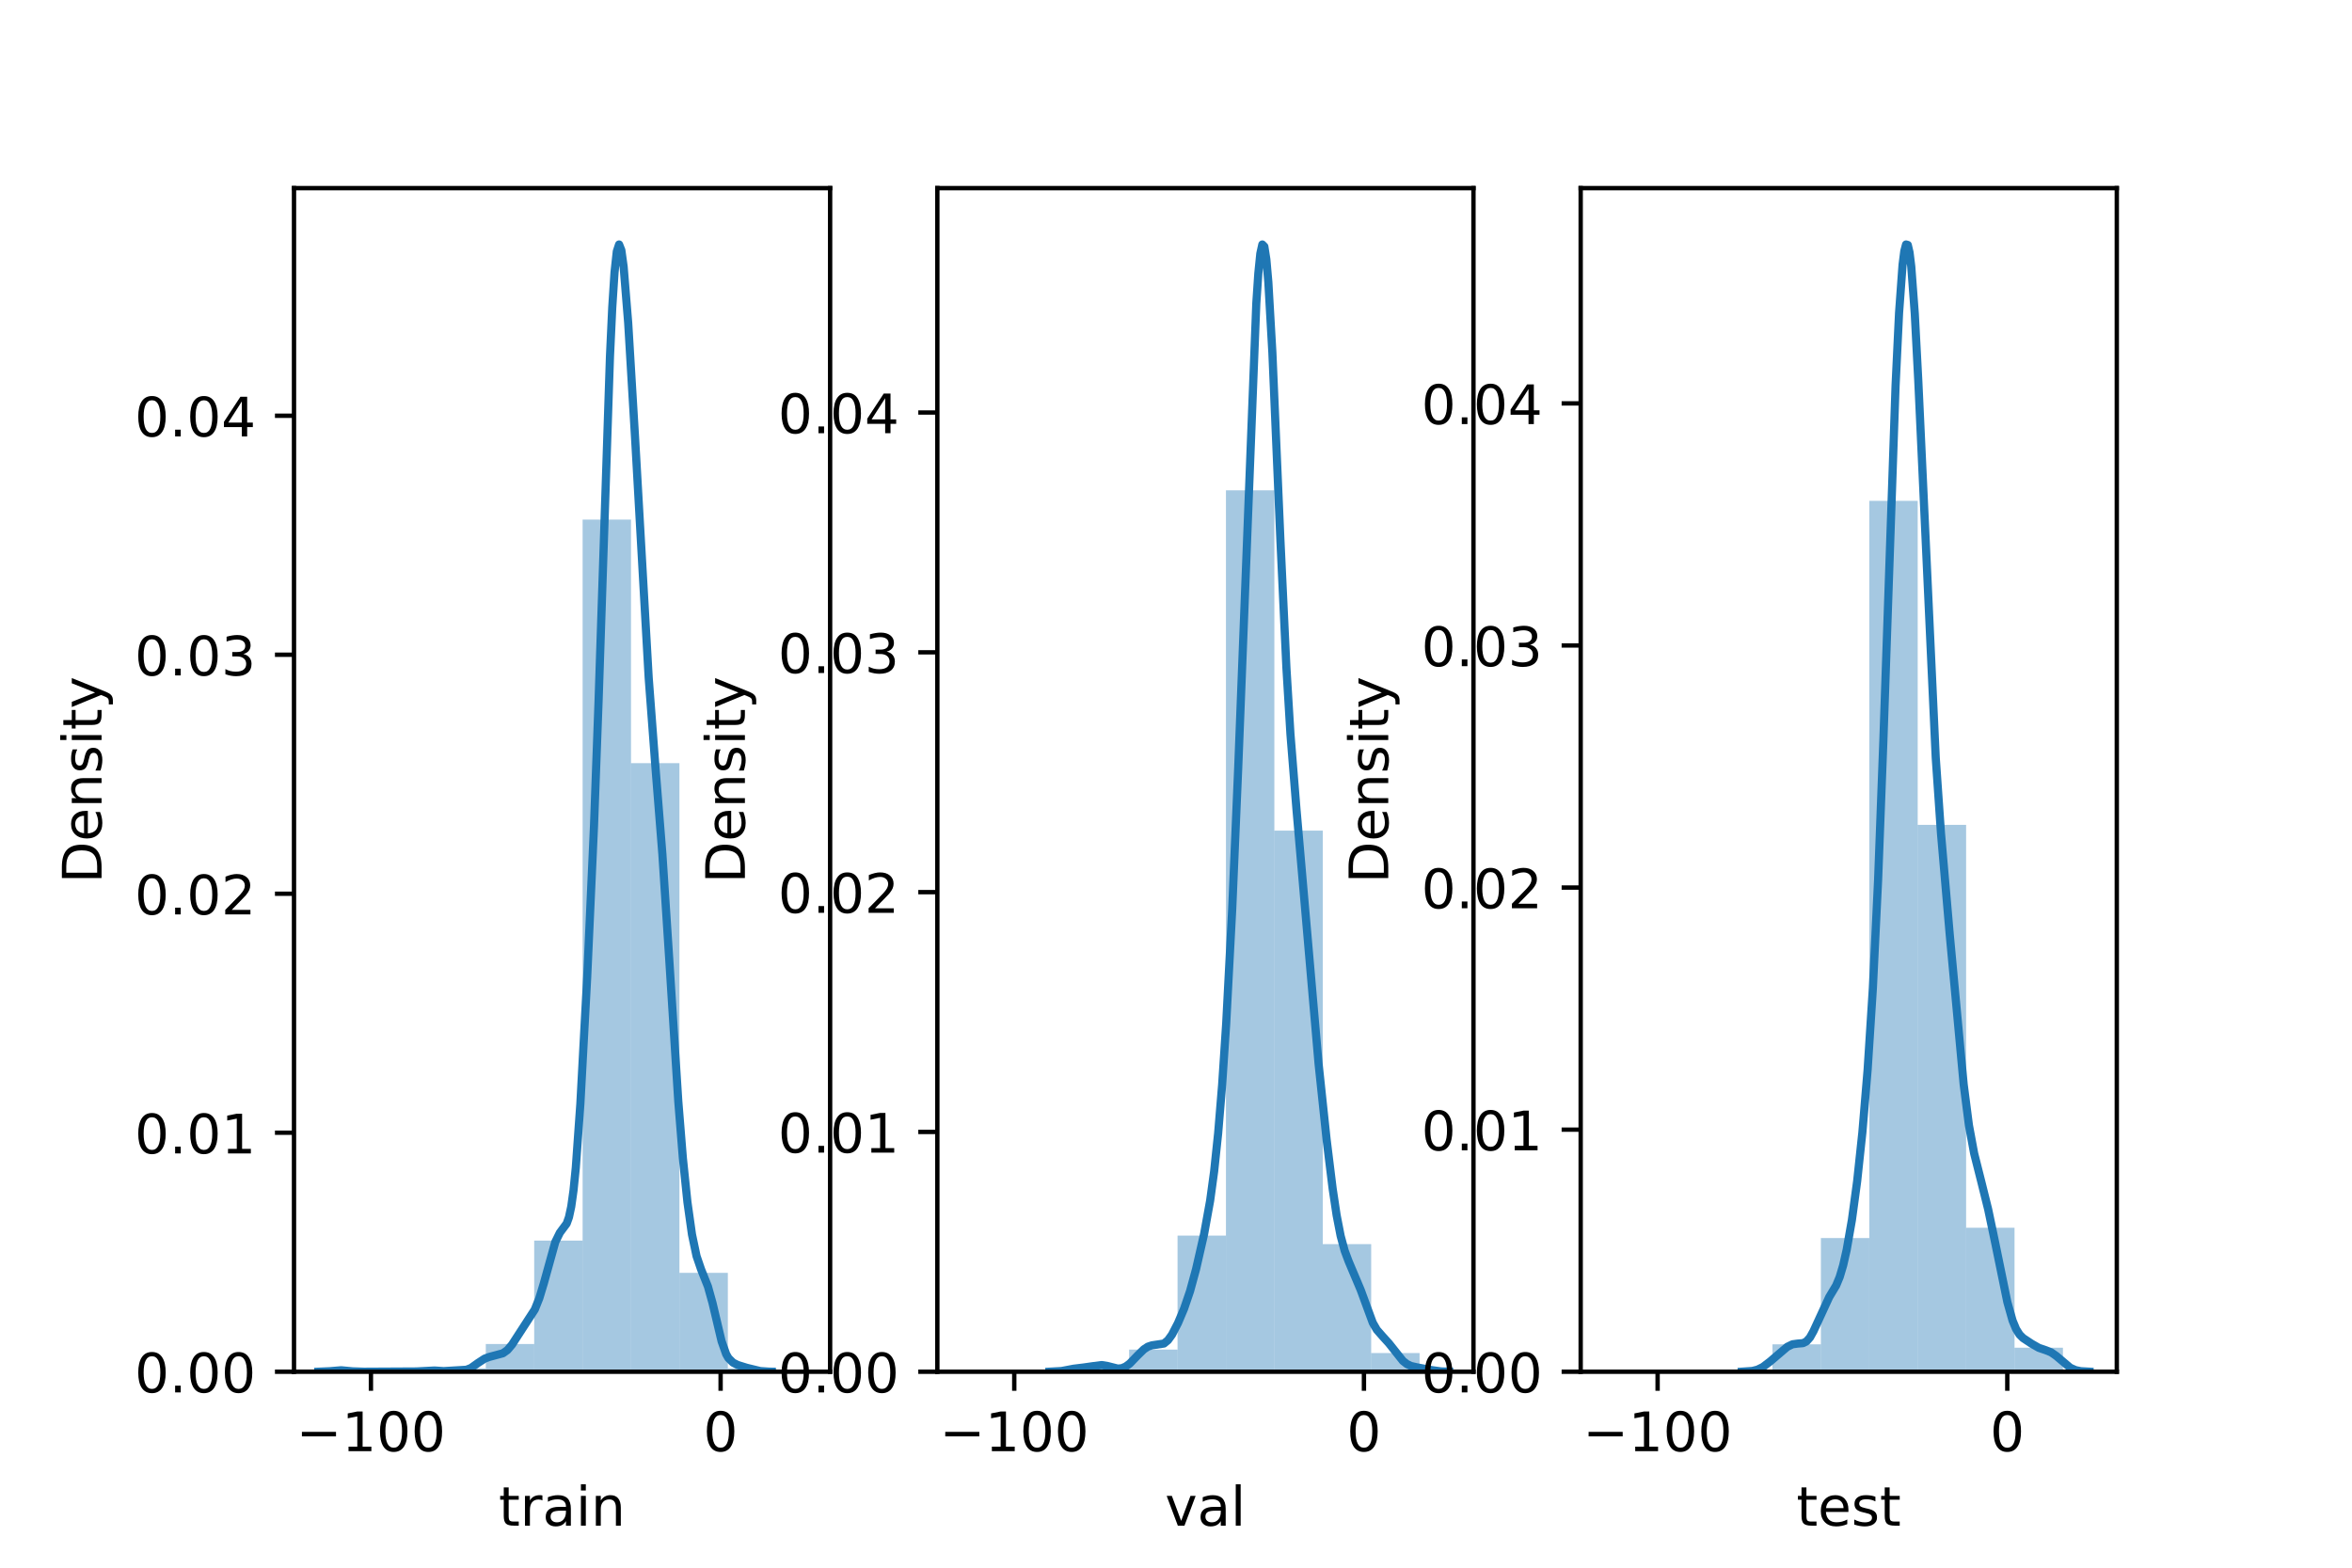 <?xml version="1.0" encoding="utf-8" standalone="no"?>
<!DOCTYPE svg PUBLIC "-//W3C//DTD SVG 1.1//EN"
  "http://www.w3.org/Graphics/SVG/1.1/DTD/svg11.dtd">
<!-- Created with matplotlib (https://matplotlib.org/) -->
<svg height="288pt" version="1.1" viewBox="0 0 432 288" width="432pt" xmlns="http://www.w3.org/2000/svg" xmlns:xlink="http://www.w3.org/1999/xlink">
 <defs>
  <style type="text/css">*{stroke-linecap:butt;stroke-linejoin:round;}</style>
 </defs>
 <g id="figure_1">
  <g id="patch_1">
   <path d="M 0 288 
L 432 288 
L 432 0 
L 0 0 
z
" style="fill:#ffffff;"/>
  </g>
  <g id="axes_1">
   <g id="patch_2">
    <path d="M 54 252 
L 152.471 252 
L 152.471 34.56 
L 54 34.56 
z
" style="fill:#ffffff;"/>
   </g>
   <g id="patch_3">
    <path clip-path="url(#p28b88838df)" d="M 62.552 252 
L 71.444 252 
L 71.444 251.896 
L 62.552 251.896 
z
" style="fill:#1f77b4;opacity:0.4;"/>
   </g>
   <g id="patch_4">
    <path clip-path="url(#p28b88838df)" d="M 71.444 252 
L 80.335 252 
L 80.335 251.896 
L 71.444 251.896 
z
" style="fill:#1f77b4;opacity:0.4;"/>
   </g>
   <g id="patch_5">
    <path clip-path="url(#p28b88838df)" d="M 80.335 252 
L 89.227 252 
L 89.227 251.377 
L 80.335 251.377 
z
" style="fill:#1f77b4;opacity:0.4;"/>
   </g>
   <g id="patch_6">
    <path clip-path="url(#p28b88838df)" d="M 89.227 252 
L 98.119 252 
L 98.119 246.913 
L 89.227 246.913 
z
" style="fill:#1f77b4;opacity:0.4;"/>
   </g>
   <g id="patch_7">
    <path clip-path="url(#p28b88838df)" d="M 98.119 252 
L 107.011 252 
L 107.011 227.916 
L 98.119 227.916 
z
" style="fill:#1f77b4;opacity:0.4;"/>
   </g>
   <g id="patch_8">
    <path clip-path="url(#p28b88838df)" d="M 107.011 252 
L 115.902 252 
L 115.902 95.451 
L 107.011 95.451 
z
" style="fill:#1f77b4;opacity:0.4;"/>
   </g>
   <g id="patch_9">
    <path clip-path="url(#p28b88838df)" d="M 115.902 252 
L 124.794 252 
L 124.794 140.194 
L 115.902 140.194 
z
" style="fill:#1f77b4;opacity:0.4;"/>
   </g>
   <g id="patch_10">
    <path clip-path="url(#p28b88838df)" d="M 124.794 252 
L 133.686 252 
L 133.686 233.833 
L 124.794 233.833 
z
" style="fill:#1f77b4;opacity:0.4;"/>
   </g>
   <g id="patch_11">
    <path clip-path="url(#p28b88838df)" d="M 133.686 252 
L 142.577 252 
L 142.577 251.377 
L 133.686 251.377 
z
" style="fill:#1f77b4;opacity:0.4;"/>
   </g>
   <g id="matplotlib.axis_1">
    <g id="xtick_1">
     <g id="line2d_1">
      <defs>
       <path d="M 0 0 
L 0 3.5 
" id="m01ec8b31ca" style="stroke:#000000;stroke-width:0.8;"/>
      </defs>
      <g>
       <use style="stroke:#000000;stroke-width:0.8;" x="68.129" xlink:href="#m01ec8b31ca" y="252"/>
      </g>
     </g>
     <g id="text_1">
      <!-- −100 -->
      <g transform="translate(54.395 266.598)scale(0.1 -0.1)">
       <defs>
        <path d="M 10.594 35.5 
L 73.188 35.5 
L 73.188 27.203 
L 10.594 27.203 
z
" id="DejaVuSans-8722"/>
        <path d="M 12.406 8.297 
L 28.516 8.297 
L 28.516 63.922 
L 10.984 60.406 
L 10.984 69.391 
L 28.422 72.906 
L 38.281 72.906 
L 38.281 8.297 
L 54.391 8.297 
L 54.391 0 
L 12.406 0 
z
" id="DejaVuSans-49"/>
        <path d="M 31.781 66.406 
Q 24.172 66.406 20.328 58.906 
Q 16.5 51.422 16.5 36.375 
Q 16.5 21.391 20.328 13.891 
Q 24.172 6.391 31.781 6.391 
Q 39.453 6.391 43.281 13.891 
Q 47.125 21.391 47.125 36.375 
Q 47.125 51.422 43.281 58.906 
Q 39.453 66.406 31.781 66.406 
z
M 31.781 74.219 
Q 44.047 74.219 50.516 64.516 
Q 56.984 54.828 56.984 36.375 
Q 56.984 17.969 50.516 8.266 
Q 44.047 -1.422 31.781 -1.422 
Q 19.531 -1.422 13.062 8.266 
Q 6.594 17.969 6.594 36.375 
Q 6.594 54.828 13.062 64.516 
Q 19.531 74.219 31.781 74.219 
z
" id="DejaVuSans-48"/>
       </defs>
       <use xlink:href="#DejaVuSans-8722"/>
       <use x="83.789" xlink:href="#DejaVuSans-49"/>
       <use x="147.412" xlink:href="#DejaVuSans-48"/>
       <use x="211.035" xlink:href="#DejaVuSans-48"/>
      </g>
     </g>
    </g>
    <g id="xtick_2">
     <g id="line2d_2">
      <g>
       <use style="stroke:#000000;stroke-width:0.8;" x="132.357" xlink:href="#m01ec8b31ca" y="252"/>
      </g>
     </g>
     <g id="text_2">
      <!-- 0 -->
      <g transform="translate(129.176 266.598)scale(0.1 -0.1)">
       <use xlink:href="#DejaVuSans-48"/>
      </g>
     </g>
    </g>
    <g id="text_3">
     <!-- train -->
     <g transform="translate(91.598 280.277)scale(0.1 -0.1)">
      <defs>
       <path d="M 18.312 70.219 
L 18.312 54.688 
L 36.812 54.688 
L 36.812 47.703 
L 18.312 47.703 
L 18.312 18.016 
Q 18.312 11.328 20.141 9.422 
Q 21.969 7.516 27.594 7.516 
L 36.812 7.516 
L 36.812 0 
L 27.594 0 
Q 17.188 0 13.234 3.875 
Q 9.281 7.766 9.281 18.016 
L 9.281 47.703 
L 2.688 47.703 
L 2.688 54.688 
L 9.281 54.688 
L 9.281 70.219 
z
" id="DejaVuSans-116"/>
       <path d="M 41.109 46.297 
Q 39.594 47.172 37.812 47.578 
Q 36.031 48 33.891 48 
Q 26.266 48 22.188 43.047 
Q 18.109 38.094 18.109 28.812 
L 18.109 0 
L 9.078 0 
L 9.078 54.688 
L 18.109 54.688 
L 18.109 46.188 
Q 20.953 51.172 25.484 53.578 
Q 30.031 56 36.531 56 
Q 37.453 56 38.578 55.875 
Q 39.703 55.766 41.062 55.516 
z
" id="DejaVuSans-114"/>
       <path d="M 34.281 27.484 
Q 23.391 27.484 19.188 25 
Q 14.984 22.516 14.984 16.5 
Q 14.984 11.719 18.141 8.906 
Q 21.297 6.109 26.703 6.109 
Q 34.188 6.109 38.703 11.406 
Q 43.219 16.703 43.219 25.484 
L 43.219 27.484 
z
M 52.203 31.203 
L 52.203 0 
L 43.219 0 
L 43.219 8.297 
Q 40.141 3.328 35.547 0.953 
Q 30.953 -1.422 24.312 -1.422 
Q 15.922 -1.422 10.953 3.297 
Q 6 8.016 6 15.922 
Q 6 25.141 12.172 29.828 
Q 18.359 34.516 30.609 34.516 
L 43.219 34.516 
L 43.219 35.406 
Q 43.219 41.609 39.141 45 
Q 35.062 48.391 27.688 48.391 
Q 23 48.391 18.547 47.266 
Q 14.109 46.141 10.016 43.891 
L 10.016 52.203 
Q 14.938 54.109 19.578 55.047 
Q 24.219 56 28.609 56 
Q 40.484 56 46.344 49.844 
Q 52.203 43.703 52.203 31.203 
z
" id="DejaVuSans-97"/>
       <path d="M 9.422 54.688 
L 18.406 54.688 
L 18.406 0 
L 9.422 0 
z
M 9.422 75.984 
L 18.406 75.984 
L 18.406 64.594 
L 9.422 64.594 
z
" id="DejaVuSans-105"/>
       <path d="M 54.891 33.016 
L 54.891 0 
L 45.906 0 
L 45.906 32.719 
Q 45.906 40.484 42.875 44.328 
Q 39.844 48.188 33.797 48.188 
Q 26.516 48.188 22.312 43.547 
Q 18.109 38.922 18.109 30.906 
L 18.109 0 
L 9.078 0 
L 9.078 54.688 
L 18.109 54.688 
L 18.109 46.188 
Q 21.344 51.125 25.703 53.562 
Q 30.078 56 35.797 56 
Q 45.219 56 50.047 50.172 
Q 54.891 44.344 54.891 33.016 
z
" id="DejaVuSans-110"/>
      </defs>
      <use xlink:href="#DejaVuSans-116"/>
      <use x="39.209" xlink:href="#DejaVuSans-114"/>
      <use x="80.322" xlink:href="#DejaVuSans-97"/>
      <use x="141.602" xlink:href="#DejaVuSans-105"/>
      <use x="169.385" xlink:href="#DejaVuSans-110"/>
     </g>
    </g>
   </g>
   <g id="matplotlib.axis_2">
    <g id="ytick_1">
     <g id="line2d_3">
      <defs>
       <path d="M 0 0 
L -3.5 0 
" id="m437f2a6b6f" style="stroke:#000000;stroke-width:0.8;"/>
      </defs>
      <g>
       <use style="stroke:#000000;stroke-width:0.8;" x="54" xlink:href="#m437f2a6b6f" y="252"/>
      </g>
     </g>
     <g id="text_4">
      <!-- 0.00 -->
      <g transform="translate(24.734 255.799)scale(0.1 -0.1)">
       <defs>
        <path d="M 10.688 12.406 
L 21 12.406 
L 21 0 
L 10.688 0 
z
" id="DejaVuSans-46"/>
       </defs>
       <use xlink:href="#DejaVuSans-48"/>
       <use x="63.623" xlink:href="#DejaVuSans-46"/>
       <use x="95.41" xlink:href="#DejaVuSans-48"/>
       <use x="159.033" xlink:href="#DejaVuSans-48"/>
      </g>
     </g>
    </g>
    <g id="ytick_2">
     <g id="line2d_4">
      <g>
       <use style="stroke:#000000;stroke-width:0.8;" x="54" xlink:href="#m437f2a6b6f" y="208.094"/>
      </g>
     </g>
     <g id="text_5">
      <!-- 0.01 -->
      <g transform="translate(24.734 211.893)scale(0.1 -0.1)">
       <use xlink:href="#DejaVuSans-48"/>
       <use x="63.623" xlink:href="#DejaVuSans-46"/>
       <use x="95.41" xlink:href="#DejaVuSans-48"/>
       <use x="159.033" xlink:href="#DejaVuSans-49"/>
      </g>
     </g>
    </g>
    <g id="ytick_3">
     <g id="line2d_5">
      <g>
       <use style="stroke:#000000;stroke-width:0.8;" x="54" xlink:href="#m437f2a6b6f" y="164.188"/>
      </g>
     </g>
     <g id="text_6">
      <!-- 0.02 -->
      <g transform="translate(24.734 167.988)scale(0.1 -0.1)">
       <defs>
        <path d="M 19.188 8.297 
L 53.609 8.297 
L 53.609 0 
L 7.328 0 
L 7.328 8.297 
Q 12.938 14.109 22.625 23.891 
Q 32.328 33.688 34.812 36.531 
Q 39.547 41.844 41.422 45.531 
Q 43.312 49.219 43.312 52.781 
Q 43.312 58.594 39.234 62.25 
Q 35.156 65.922 28.609 65.922 
Q 23.969 65.922 18.812 64.312 
Q 13.672 62.703 7.812 59.422 
L 7.812 69.391 
Q 13.766 71.781 18.938 73 
Q 24.125 74.219 28.422 74.219 
Q 39.75 74.219 46.484 68.547 
Q 53.219 62.891 53.219 53.422 
Q 53.219 48.922 51.531 44.891 
Q 49.859 40.875 45.406 35.406 
Q 44.188 33.984 37.641 27.219 
Q 31.109 20.453 19.188 8.297 
z
" id="DejaVuSans-50"/>
       </defs>
       <use xlink:href="#DejaVuSans-48"/>
       <use x="63.623" xlink:href="#DejaVuSans-46"/>
       <use x="95.41" xlink:href="#DejaVuSans-48"/>
       <use x="159.033" xlink:href="#DejaVuSans-50"/>
      </g>
     </g>
    </g>
    <g id="ytick_4">
     <g id="line2d_6">
      <g>
       <use style="stroke:#000000;stroke-width:0.8;" x="54" xlink:href="#m437f2a6b6f" y="120.283"/>
      </g>
     </g>
     <g id="text_7">
      <!-- 0.03 -->
      <g transform="translate(24.734 124.082)scale(0.1 -0.1)">
       <defs>
        <path d="M 40.578 39.312 
Q 47.656 37.797 51.625 33 
Q 55.609 28.219 55.609 21.188 
Q 55.609 10.406 48.188 4.484 
Q 40.766 -1.422 27.094 -1.422 
Q 22.516 -1.422 17.656 -0.516 
Q 12.797 0.391 7.625 2.203 
L 7.625 11.719 
Q 11.719 9.328 16.594 8.109 
Q 21.484 6.891 26.812 6.891 
Q 36.078 6.891 40.938 10.547 
Q 45.797 14.203 45.797 21.188 
Q 45.797 27.641 41.281 31.266 
Q 36.766 34.906 28.719 34.906 
L 20.219 34.906 
L 20.219 43.016 
L 29.109 43.016 
Q 36.375 43.016 40.234 45.922 
Q 44.094 48.828 44.094 54.297 
Q 44.094 59.906 40.109 62.906 
Q 36.141 65.922 28.719 65.922 
Q 24.656 65.922 20.016 65.031 
Q 15.375 64.156 9.812 62.312 
L 9.812 71.094 
Q 15.438 72.656 20.344 73.438 
Q 25.25 74.219 29.594 74.219 
Q 40.828 74.219 47.359 69.109 
Q 53.906 64.016 53.906 55.328 
Q 53.906 49.266 50.438 45.094 
Q 46.969 40.922 40.578 39.312 
z
" id="DejaVuSans-51"/>
       </defs>
       <use xlink:href="#DejaVuSans-48"/>
       <use x="63.623" xlink:href="#DejaVuSans-46"/>
       <use x="95.41" xlink:href="#DejaVuSans-48"/>
       <use x="159.033" xlink:href="#DejaVuSans-51"/>
      </g>
     </g>
    </g>
    <g id="ytick_5">
     <g id="line2d_7">
      <g>
       <use style="stroke:#000000;stroke-width:0.8;" x="54" xlink:href="#m437f2a6b6f" y="76.377"/>
      </g>
     </g>
     <g id="text_8">
      <!-- 0.04 -->
      <g transform="translate(24.734 80.176)scale(0.1 -0.1)">
       <defs>
        <path d="M 37.797 64.312 
L 12.891 25.391 
L 37.797 25.391 
z
M 35.203 72.906 
L 47.609 72.906 
L 47.609 25.391 
L 58.016 25.391 
L 58.016 17.188 
L 47.609 17.188 
L 47.609 0 
L 37.797 0 
L 37.797 17.188 
L 4.891 17.188 
L 4.891 26.703 
z
" id="DejaVuSans-52"/>
       </defs>
       <use xlink:href="#DejaVuSans-48"/>
       <use x="63.623" xlink:href="#DejaVuSans-46"/>
       <use x="95.41" xlink:href="#DejaVuSans-48"/>
       <use x="159.033" xlink:href="#DejaVuSans-52"/>
      </g>
     </g>
    </g>
    <g id="text_9">
     <!-- Density -->
     <g transform="translate(18.655 162.289)rotate(-90)scale(0.1 -0.1)">
      <defs>
       <path d="M 19.672 64.797 
L 19.672 8.109 
L 31.594 8.109 
Q 46.688 8.109 53.688 14.938 
Q 60.688 21.781 60.688 36.531 
Q 60.688 51.172 53.688 57.984 
Q 46.688 64.797 31.594 64.797 
z
M 9.812 72.906 
L 30.078 72.906 
Q 51.266 72.906 61.172 64.094 
Q 71.094 55.281 71.094 36.531 
Q 71.094 17.672 61.125 8.828 
Q 51.172 0 30.078 0 
L 9.812 0 
z
" id="DejaVuSans-68"/>
       <path d="M 56.203 29.594 
L 56.203 25.203 
L 14.891 25.203 
Q 15.484 15.922 20.484 11.062 
Q 25.484 6.203 34.422 6.203 
Q 39.594 6.203 44.453 7.469 
Q 49.312 8.734 54.109 11.281 
L 54.109 2.781 
Q 49.266 0.734 44.188 -0.344 
Q 39.109 -1.422 33.891 -1.422 
Q 20.797 -1.422 13.156 6.188 
Q 5.516 13.812 5.516 26.812 
Q 5.516 40.234 12.766 48.109 
Q 20.016 56 32.328 56 
Q 43.359 56 49.781 48.891 
Q 56.203 41.797 56.203 29.594 
z
M 47.219 32.234 
Q 47.125 39.594 43.094 43.984 
Q 39.062 48.391 32.422 48.391 
Q 24.906 48.391 20.391 44.141 
Q 15.875 39.891 15.188 32.172 
z
" id="DejaVuSans-101"/>
       <path d="M 44.281 53.078 
L 44.281 44.578 
Q 40.484 46.531 36.375 47.5 
Q 32.281 48.484 27.875 48.484 
Q 21.188 48.484 17.844 46.438 
Q 14.5 44.391 14.5 40.281 
Q 14.5 37.156 16.891 35.375 
Q 19.281 33.594 26.516 31.984 
L 29.594 31.297 
Q 39.156 29.25 43.188 25.516 
Q 47.219 21.781 47.219 15.094 
Q 47.219 7.469 41.188 3.016 
Q 35.156 -1.422 24.609 -1.422 
Q 20.219 -1.422 15.453 -0.562 
Q 10.688 0.297 5.422 2 
L 5.422 11.281 
Q 10.406 8.688 15.234 7.391 
Q 20.062 6.109 24.812 6.109 
Q 31.156 6.109 34.562 8.281 
Q 37.984 10.453 37.984 14.406 
Q 37.984 18.062 35.516 20.016 
Q 33.062 21.969 24.703 23.781 
L 21.578 24.516 
Q 13.234 26.266 9.516 29.906 
Q 5.812 33.547 5.812 39.891 
Q 5.812 47.609 11.281 51.797 
Q 16.75 56 26.812 56 
Q 31.781 56 36.172 55.266 
Q 40.578 54.547 44.281 53.078 
z
" id="DejaVuSans-115"/>
       <path d="M 32.172 -5.078 
Q 28.375 -14.844 24.75 -17.812 
Q 21.141 -20.797 15.094 -20.797 
L 7.906 -20.797 
L 7.906 -13.281 
L 13.188 -13.281 
Q 16.891 -13.281 18.938 -11.516 
Q 21 -9.766 23.484 -3.219 
L 25.094 0.875 
L 2.984 54.688 
L 12.5 54.688 
L 29.594 11.922 
L 46.688 54.688 
L 56.203 54.688 
z
" id="DejaVuSans-121"/>
      </defs>
      <use xlink:href="#DejaVuSans-68"/>
      <use x="77.002" xlink:href="#DejaVuSans-101"/>
      <use x="138.525" xlink:href="#DejaVuSans-110"/>
      <use x="201.904" xlink:href="#DejaVuSans-115"/>
      <use x="254.004" xlink:href="#DejaVuSans-105"/>
      <use x="281.787" xlink:href="#DejaVuSans-116"/>
      <use x="320.996" xlink:href="#DejaVuSans-121"/>
     </g>
    </g>
   </g>
   <g id="line2d_8">
    <path clip-path="url(#p28b88838df)" d="M 58.476 251.997 
L 60.568 251.907 
L 62.66 251.73 
L 64.752 251.927 
L 66.845 251.998 
L 76.468 251.948 
L 79.816 251.776 
L 81.49 251.886 
L 85.674 251.638 
L 86.511 251.309 
L 87.766 250.412 
L 89.021 249.594 
L 89.858 249.284 
L 92.369 248.614 
L 93.206 248.015 
L 94.042 247.027 
L 98.227 240.57 
L 99.064 238.476 
L 99.9 235.711 
L 101.993 228.166 
L 102.829 226.466 
L 104.085 224.773 
L 104.503 223.61 
L 104.922 221.662 
L 105.34 218.679 
L 105.758 214.52 
L 106.595 202.804 
L 107.851 179.51 
L 109.106 151.625 
L 109.943 128.742 
L 112.035 65.486 
L 112.453 56.52 
L 112.872 50.037 
L 113.29 46.191 
L 113.709 44.914 
L 114.127 45.968 
L 114.545 48.992 
L 115.382 59.308 
L 116.638 80.3 
L 119.148 124.526 
L 120.403 141.145 
L 121.659 156.886 
L 122.914 176.109 
L 124.588 202.376 
L 125.425 212.761 
L 126.261 220.832 
L 127.098 226.783 
L 127.935 230.752 
L 128.772 233.199 
L 130.027 236.345 
L 130.864 239.349 
L 132.538 246.406 
L 133.375 248.768 
L 133.793 249.496 
L 134.63 250.324 
L 135.467 250.75 
L 137.141 251.272 
L 139.651 251.88 
L 141.325 251.992 
L 141.743 251.997 
L 141.743 251.997 
" style="fill:none;stroke:#1f77b4;stroke-linecap:square;stroke-width:1.5;"/>
   </g>
   <g id="patch_12">
    <path d="M 54 252 
L 54 34.56 
" style="fill:none;stroke:#000000;stroke-linecap:square;stroke-linejoin:miter;stroke-width:0.8;"/>
   </g>
   <g id="patch_13">
    <path d="M 152.471 252 
L 152.471 34.56 
" style="fill:none;stroke:#000000;stroke-linecap:square;stroke-linejoin:miter;stroke-width:0.8;"/>
   </g>
   <g id="patch_14">
    <path d="M 54 252 
L 152.471 252 
" style="fill:none;stroke:#000000;stroke-linecap:square;stroke-linejoin:miter;stroke-width:0.8;"/>
   </g>
   <g id="patch_15">
    <path d="M 54 34.56 
L 152.471 34.56 
" style="fill:none;stroke:#000000;stroke-linecap:square;stroke-linejoin:miter;stroke-width:0.8;"/>
   </g>
  </g>
  <g id="axes_2">
   <g id="patch_16">
    <path d="M 172.165 252 
L 270.635 252 
L 270.635 34.56 
L 172.165 34.56 
z
" style="fill:#ffffff;"/>
   </g>
   <g id="patch_17">
    <path clip-path="url(#p1ce2fa9437)" d="M 180.717 252 
L 189.608 252 
L 189.608 252 
L 180.717 252 
z
" style="fill:#1f77b4;opacity:0.4;"/>
   </g>
   <g id="patch_18">
    <path clip-path="url(#p1ce2fa9437)" d="M 189.608 252 
L 198.5 252 
L 198.5 251.687 
L 189.608 251.687 
z
" style="fill:#1f77b4;opacity:0.4;"/>
   </g>
   <g id="patch_19">
    <path clip-path="url(#p1ce2fa9437)" d="M 198.5 252 
L 207.392 252 
L 207.392 251.375 
L 198.5 251.375 
z
" style="fill:#1f77b4;opacity:0.4;"/>
   </g>
   <g id="patch_20">
    <path clip-path="url(#p1ce2fa9437)" d="M 207.392 252 
L 216.284 252 
L 216.284 247.936 
L 207.392 247.936 
z
" style="fill:#1f77b4;opacity:0.4;"/>
   </g>
   <g id="patch_21">
    <path clip-path="url(#p1ce2fa9437)" d="M 216.284 252 
L 225.175 252 
L 225.175 226.993 
L 216.284 226.993 
z
" style="fill:#1f77b4;opacity:0.4;"/>
   </g>
   <g id="patch_22">
    <path clip-path="url(#p1ce2fa9437)" d="M 225.175 252 
L 234.067 252 
L 234.067 90.08 
L 225.175 90.08 
z
" style="fill:#1f77b4;opacity:0.4;"/>
   </g>
   <g id="patch_23">
    <path clip-path="url(#p1ce2fa9437)" d="M 234.067 252 
L 242.959 252 
L 242.959 152.597 
L 234.067 152.597 
z
" style="fill:#1f77b4;opacity:0.4;"/>
   </g>
   <g id="patch_24">
    <path clip-path="url(#p1ce2fa9437)" d="M 242.959 252 
L 251.85 252 
L 251.85 228.556 
L 242.959 228.556 
z
" style="fill:#1f77b4;opacity:0.4;"/>
   </g>
   <g id="patch_25">
    <path clip-path="url(#p1ce2fa9437)" d="M 251.85 252 
L 260.742 252 
L 260.742 248.562 
L 251.85 248.562 
z
" style="fill:#1f77b4;opacity:0.4;"/>
   </g>
   <g id="matplotlib.axis_3">
    <g id="xtick_3">
     <g id="line2d_9">
      <g>
       <use style="stroke:#000000;stroke-width:0.8;" x="186.293" xlink:href="#m01ec8b31ca" y="252"/>
      </g>
     </g>
     <g id="text_10">
      <!-- −100 -->
      <g transform="translate(172.56 266.598)scale(0.1 -0.1)">
       <use xlink:href="#DejaVuSans-8722"/>
       <use x="83.789" xlink:href="#DejaVuSans-49"/>
       <use x="147.412" xlink:href="#DejaVuSans-48"/>
       <use x="211.035" xlink:href="#DejaVuSans-48"/>
      </g>
     </g>
    </g>
    <g id="xtick_4">
     <g id="line2d_10">
      <g>
       <use style="stroke:#000000;stroke-width:0.8;" x="250.521" xlink:href="#m01ec8b31ca" y="252"/>
      </g>
     </g>
     <g id="text_11">
      <!-- 0 -->
      <g transform="translate(247.34 266.598)scale(0.1 -0.1)">
       <use xlink:href="#DejaVuSans-48"/>
      </g>
     </g>
    </g>
    <g id="text_12">
     <!-- val -->
     <g transform="translate(213.988 280.277)scale(0.1 -0.1)">
      <defs>
       <path d="M 2.984 54.688 
L 12.5 54.688 
L 29.594 8.797 
L 46.688 54.688 
L 56.203 54.688 
L 35.688 0 
L 23.484 0 
z
" id="DejaVuSans-118"/>
       <path d="M 9.422 75.984 
L 18.406 75.984 
L 18.406 0 
L 9.422 0 
z
" id="DejaVuSans-108"/>
      </defs>
      <use xlink:href="#DejaVuSans-118"/>
      <use x="59.18" xlink:href="#DejaVuSans-97"/>
      <use x="120.459" xlink:href="#DejaVuSans-108"/>
     </g>
    </g>
   </g>
   <g id="matplotlib.axis_4">
    <g id="ytick_6">
     <g id="line2d_11">
      <g>
       <use style="stroke:#000000;stroke-width:0.8;" x="172.165" xlink:href="#m437f2a6b6f" y="252"/>
      </g>
     </g>
     <g id="text_13">
      <!-- 0.00 -->
      <g transform="translate(142.899 255.799)scale(0.1 -0.1)">
       <use xlink:href="#DejaVuSans-48"/>
       <use x="63.623" xlink:href="#DejaVuSans-46"/>
       <use x="95.41" xlink:href="#DejaVuSans-48"/>
       <use x="159.033" xlink:href="#DejaVuSans-48"/>
      </g>
     </g>
    </g>
    <g id="ytick_7">
     <g id="line2d_12">
      <g>
       <use style="stroke:#000000;stroke-width:0.8;" x="172.165" xlink:href="#m437f2a6b6f" y="207.946"/>
      </g>
     </g>
     <g id="text_14">
      <!-- 0.01 -->
      <g transform="translate(142.899 211.746)scale(0.1 -0.1)">
       <use xlink:href="#DejaVuSans-48"/>
       <use x="63.623" xlink:href="#DejaVuSans-46"/>
       <use x="95.41" xlink:href="#DejaVuSans-48"/>
       <use x="159.033" xlink:href="#DejaVuSans-49"/>
      </g>
     </g>
    </g>
    <g id="ytick_8">
     <g id="line2d_13">
      <g>
       <use style="stroke:#000000;stroke-width:0.8;" x="172.165" xlink:href="#m437f2a6b6f" y="163.893"/>
      </g>
     </g>
     <g id="text_15">
      <!-- 0.02 -->
      <g transform="translate(142.899 167.692)scale(0.1 -0.1)">
       <use xlink:href="#DejaVuSans-48"/>
       <use x="63.623" xlink:href="#DejaVuSans-46"/>
       <use x="95.41" xlink:href="#DejaVuSans-48"/>
       <use x="159.033" xlink:href="#DejaVuSans-50"/>
      </g>
     </g>
    </g>
    <g id="ytick_9">
     <g id="line2d_14">
      <g>
       <use style="stroke:#000000;stroke-width:0.8;" x="172.165" xlink:href="#m437f2a6b6f" y="119.839"/>
      </g>
     </g>
     <g id="text_16">
      <!-- 0.03 -->
      <g transform="translate(142.899 123.639)scale(0.1 -0.1)">
       <use xlink:href="#DejaVuSans-48"/>
       <use x="63.623" xlink:href="#DejaVuSans-46"/>
       <use x="95.41" xlink:href="#DejaVuSans-48"/>
       <use x="159.033" xlink:href="#DejaVuSans-51"/>
      </g>
     </g>
    </g>
    <g id="ytick_10">
     <g id="line2d_15">
      <g>
       <use style="stroke:#000000;stroke-width:0.8;" x="172.165" xlink:href="#m437f2a6b6f" y="75.786"/>
      </g>
     </g>
     <g id="text_17">
      <!-- 0.04 -->
      <g transform="translate(142.899 79.585)scale(0.1 -0.1)">
       <use xlink:href="#DejaVuSans-48"/>
       <use x="63.623" xlink:href="#DejaVuSans-46"/>
       <use x="95.41" xlink:href="#DejaVuSans-48"/>
       <use x="159.033" xlink:href="#DejaVuSans-52"/>
      </g>
     </g>
    </g>
    <g id="text_18">
     <!-- Density -->
     <g transform="translate(136.819 162.289)rotate(-90)scale(0.1 -0.1)">
      <use xlink:href="#DejaVuSans-68"/>
      <use x="77.002" xlink:href="#DejaVuSans-101"/>
      <use x="138.525" xlink:href="#DejaVuSans-110"/>
      <use x="201.904" xlink:href="#DejaVuSans-115"/>
      <use x="254.004" xlink:href="#DejaVuSans-105"/>
      <use x="281.787" xlink:href="#DejaVuSans-116"/>
      <use x="320.996" xlink:href="#DejaVuSans-121"/>
     </g>
    </g>
   </g>
   <g id="line2d_16">
    <path clip-path="url(#p1ce2fa9437)" d="M 192.76 251.993 
L 194.973 251.872 
L 197.186 251.449 
L 199.031 251.223 
L 200.875 250.961 
L 202.35 250.773 
L 203.457 250.957 
L 205.301 251.425 
L 206.039 251.358 
L 206.776 251.045 
L 207.514 250.494 
L 208.989 248.965 
L 210.096 247.886 
L 210.833 247.399 
L 211.571 247.154 
L 213.784 246.821 
L 214.522 246.216 
L 215.26 245.194 
L 216.366 243.06 
L 217.473 240.445 
L 218.579 237.201 
L 219.686 233.146 
L 221.161 226.698 
L 222.268 220.581 
L 223.005 215.18 
L 223.743 208.181 
L 224.481 199.216 
L 225.218 188.055 
L 226.325 166.994 
L 227.431 140.941 
L 230.751 55.715 
L 231.12 50.236 
L 231.488 46.583 
L 231.857 44.914 
L 232.226 45.289 
L 232.595 47.656 
L 232.964 51.864 
L 233.702 64.78 
L 235.177 99.197 
L 236.283 122.737 
L 237.021 134.864 
L 238.128 148.681 
L 240.341 174.152 
L 242.185 195.388 
L 243.66 209.318 
L 244.767 218.333 
L 245.504 223.264 
L 246.242 227.056 
L 246.98 229.776 
L 247.717 231.746 
L 249.93 236.992 
L 252.143 243.006 
L 252.881 244.286 
L 253.988 245.548 
L 255.094 246.764 
L 257.676 250.013 
L 258.414 250.591 
L 259.151 250.943 
L 260.258 251.193 
L 262.84 251.682 
L 264.684 251.943 
L 266.159 251.993 
L 266.159 251.993 
" style="fill:none;stroke:#1f77b4;stroke-linecap:square;stroke-width:1.5;"/>
   </g>
   <g id="patch_26">
    <path d="M 172.165 252 
L 172.165 34.56 
" style="fill:none;stroke:#000000;stroke-linecap:square;stroke-linejoin:miter;stroke-width:0.8;"/>
   </g>
   <g id="patch_27">
    <path d="M 270.635 252 
L 270.635 34.56 
" style="fill:none;stroke:#000000;stroke-linecap:square;stroke-linejoin:miter;stroke-width:0.8;"/>
   </g>
   <g id="patch_28">
    <path d="M 172.165 252 
L 270.635 252 
" style="fill:none;stroke:#000000;stroke-linecap:square;stroke-linejoin:miter;stroke-width:0.8;"/>
   </g>
   <g id="patch_29">
    <path d="M 172.165 34.56 
L 270.635 34.56 
" style="fill:none;stroke:#000000;stroke-linecap:square;stroke-linejoin:miter;stroke-width:0.8;"/>
   </g>
  </g>
  <g id="axes_3">
   <g id="patch_30">
    <path d="M 290.329 252 
L 388.8 252 
L 388.8 34.56 
L 290.329 34.56 
z
" style="fill:#ffffff;"/>
   </g>
   <g id="patch_31">
    <path clip-path="url(#p73d647d9b0)" d="M 298.881 252 
L 307.773 252 
L 307.773 252 
L 298.881 252 
z
" style="fill:#1f77b4;opacity:0.4;"/>
   </g>
   <g id="patch_32">
    <path clip-path="url(#p73d647d9b0)" d="M 307.773 252 
L 316.665 252 
L 316.665 252 
L 307.773 252 
z
" style="fill:#1f77b4;opacity:0.4;"/>
   </g>
   <g id="patch_33">
    <path clip-path="url(#p73d647d9b0)" d="M 316.665 252 
L 325.556 252 
L 325.556 251.685 
L 316.665 251.685 
z
" style="fill:#1f77b4;opacity:0.4;"/>
   </g>
   <g id="patch_34">
    <path clip-path="url(#p73d647d9b0)" d="M 325.556 252 
L 334.448 252 
L 334.448 246.961 
L 325.556 246.961 
z
" style="fill:#1f77b4;opacity:0.4;"/>
   </g>
   <g id="patch_35">
    <path clip-path="url(#p73d647d9b0)" d="M 334.448 252 
L 343.34 252 
L 343.34 227.435 
L 334.448 227.435 
z
" style="fill:#1f77b4;opacity:0.4;"/>
   </g>
   <g id="patch_36">
    <path clip-path="url(#p73d647d9b0)" d="M 343.34 252 
L 352.232 252 
L 352.232 92.011 
L 343.34 92.011 
z
" style="fill:#1f77b4;opacity:0.4;"/>
   </g>
   <g id="patch_37">
    <path clip-path="url(#p73d647d9b0)" d="M 352.232 252 
L 361.123 252 
L 361.123 151.534 
L 352.232 151.534 
z
" style="fill:#1f77b4;opacity:0.4;"/>
   </g>
   <g id="patch_38">
    <path clip-path="url(#p73d647d9b0)" d="M 361.123 252 
L 370.015 252 
L 370.015 225.545 
L 361.123 225.545 
z
" style="fill:#1f77b4;opacity:0.4;"/>
   </g>
   <g id="patch_39">
    <path clip-path="url(#p73d647d9b0)" d="M 370.015 252 
L 378.907 252 
L 378.907 247.591 
L 370.015 247.591 
z
" style="fill:#1f77b4;opacity:0.4;"/>
   </g>
   <g id="matplotlib.axis_5">
    <g id="xtick_5">
     <g id="line2d_17">
      <g>
       <use style="stroke:#000000;stroke-width:0.8;" x="304.458" xlink:href="#m01ec8b31ca" y="252"/>
      </g>
     </g>
     <g id="text_19">
      <!-- −100 -->
      <g transform="translate(290.725 266.598)scale(0.1 -0.1)">
       <use xlink:href="#DejaVuSans-8722"/>
       <use x="83.789" xlink:href="#DejaVuSans-49"/>
       <use x="147.412" xlink:href="#DejaVuSans-48"/>
       <use x="211.035" xlink:href="#DejaVuSans-48"/>
      </g>
     </g>
    </g>
    <g id="xtick_6">
     <g id="line2d_18">
      <g>
       <use style="stroke:#000000;stroke-width:0.8;" x="368.686" xlink:href="#m01ec8b31ca" y="252"/>
      </g>
     </g>
     <g id="text_20">
      <!-- 0 -->
      <g transform="translate(365.505 266.598)scale(0.1 -0.1)">
       <use xlink:href="#DejaVuSans-48"/>
      </g>
     </g>
    </g>
    <g id="text_21">
     <!-- test -->
     <g transform="translate(329.963 280.277)scale(0.1 -0.1)">
      <use xlink:href="#DejaVuSans-116"/>
      <use x="39.209" xlink:href="#DejaVuSans-101"/>
      <use x="100.732" xlink:href="#DejaVuSans-115"/>
      <use x="152.832" xlink:href="#DejaVuSans-116"/>
     </g>
    </g>
   </g>
   <g id="matplotlib.axis_6">
    <g id="ytick_11">
     <g id="line2d_19">
      <g>
       <use style="stroke:#000000;stroke-width:0.8;" x="290.329" xlink:href="#m437f2a6b6f" y="252"/>
      </g>
     </g>
     <g id="text_22">
      <!-- 0.00 -->
      <g transform="translate(261.064 255.799)scale(0.1 -0.1)">
       <use xlink:href="#DejaVuSans-48"/>
       <use x="63.623" xlink:href="#DejaVuSans-46"/>
       <use x="95.41" xlink:href="#DejaVuSans-48"/>
       <use x="159.033" xlink:href="#DejaVuSans-48"/>
      </g>
     </g>
    </g>
    <g id="ytick_12">
     <g id="line2d_20">
      <g>
       <use style="stroke:#000000;stroke-width:0.8;" x="290.329" xlink:href="#m437f2a6b6f" y="207.528"/>
      </g>
     </g>
     <g id="text_23">
      <!-- 0.01 -->
      <g transform="translate(261.064 211.327)scale(0.1 -0.1)">
       <use xlink:href="#DejaVuSans-48"/>
       <use x="63.623" xlink:href="#DejaVuSans-46"/>
       <use x="95.41" xlink:href="#DejaVuSans-48"/>
       <use x="159.033" xlink:href="#DejaVuSans-49"/>
      </g>
     </g>
    </g>
    <g id="ytick_13">
     <g id="line2d_21">
      <g>
       <use style="stroke:#000000;stroke-width:0.8;" x="290.329" xlink:href="#m437f2a6b6f" y="163.056"/>
      </g>
     </g>
     <g id="text_24">
      <!-- 0.02 -->
      <g transform="translate(261.064 166.855)scale(0.1 -0.1)">
       <use xlink:href="#DejaVuSans-48"/>
       <use x="63.623" xlink:href="#DejaVuSans-46"/>
       <use x="95.41" xlink:href="#DejaVuSans-48"/>
       <use x="159.033" xlink:href="#DejaVuSans-50"/>
      </g>
     </g>
    </g>
    <g id="ytick_14">
     <g id="line2d_22">
      <g>
       <use style="stroke:#000000;stroke-width:0.8;" x="290.329" xlink:href="#m437f2a6b6f" y="118.583"/>
      </g>
     </g>
     <g id="text_25">
      <!-- 0.03 -->
      <g transform="translate(261.064 122.383)scale(0.1 -0.1)">
       <use xlink:href="#DejaVuSans-48"/>
       <use x="63.623" xlink:href="#DejaVuSans-46"/>
       <use x="95.41" xlink:href="#DejaVuSans-48"/>
       <use x="159.033" xlink:href="#DejaVuSans-51"/>
      </g>
     </g>
    </g>
    <g id="ytick_15">
     <g id="line2d_23">
      <g>
       <use style="stroke:#000000;stroke-width:0.8;" x="290.329" xlink:href="#m437f2a6b6f" y="74.111"/>
      </g>
     </g>
     <g id="text_26">
      <!-- 0.04 -->
      <g transform="translate(261.064 77.91)scale(0.1 -0.1)">
       <use xlink:href="#DejaVuSans-48"/>
       <use x="63.623" xlink:href="#DejaVuSans-46"/>
       <use x="95.41" xlink:href="#DejaVuSans-48"/>
       <use x="159.033" xlink:href="#DejaVuSans-52"/>
      </g>
     </g>
    </g>
    <g id="text_27">
     <!-- Density -->
     <g transform="translate(254.984 162.289)rotate(-90)scale(0.1 -0.1)">
      <use xlink:href="#DejaVuSans-68"/>
      <use x="77.002" xlink:href="#DejaVuSans-101"/>
      <use x="138.525" xlink:href="#DejaVuSans-110"/>
      <use x="201.904" xlink:href="#DejaVuSans-115"/>
      <use x="254.004" xlink:href="#DejaVuSans-105"/>
      <use x="281.787" xlink:href="#DejaVuSans-116"/>
      <use x="320.996" xlink:href="#DejaVuSans-121"/>
     </g>
    </g>
   </g>
   <g id="line2d_24">
    <path clip-path="url(#p73d647d9b0)" d="M 319.935 251.991 
L 321.86 251.861 
L 322.823 251.613 
L 323.785 251.139 
L 325.068 250.164 
L 328.276 247.426 
L 329.238 246.959 
L 330.201 246.829 
L 331.163 246.751 
L 331.805 246.429 
L 332.446 245.706 
L 333.088 244.551 
L 335.975 238.287 
L 337.258 236.147 
L 337.9 234.598 
L 338.541 232.449 
L 339.183 229.623 
L 340.145 224.116 
L 341.108 217.023 
L 342.07 208.014 
L 343.033 196.518 
L 343.995 181.554 
L 344.957 161.689 
L 345.92 136.2 
L 348.165 70.875 
L 348.807 57.491 
L 349.448 48.663 
L 349.769 46.136 
L 350.09 44.914 
L 350.411 45.002 
L 350.732 46.381 
L 351.052 49.002 
L 351.694 57.625 
L 352.336 69.878 
L 355.544 139.205 
L 356.506 153.074 
L 358.11 171.632 
L 360.676 199.226 
L 361.639 206.711 
L 362.601 211.91 
L 363.884 216.984 
L 365.167 222.143 
L 366.451 228.251 
L 368.696 239.201 
L 369.658 242.608 
L 370.3 244.161 
L 370.942 245.18 
L 371.583 245.817 
L 373.187 246.876 
L 374.47 247.607 
L 375.754 248.046 
L 376.716 248.429 
L 377.678 249.096 
L 380.245 251.267 
L 381.207 251.698 
L 382.169 251.901 
L 383.773 251.991 
L 383.773 251.991 
" style="fill:none;stroke:#1f77b4;stroke-linecap:square;stroke-width:1.5;"/>
   </g>
   <g id="patch_40">
    <path d="M 290.329 252 
L 290.329 34.56 
" style="fill:none;stroke:#000000;stroke-linecap:square;stroke-linejoin:miter;stroke-width:0.8;"/>
   </g>
   <g id="patch_41">
    <path d="M 388.8 252 
L 388.8 34.56 
" style="fill:none;stroke:#000000;stroke-linecap:square;stroke-linejoin:miter;stroke-width:0.8;"/>
   </g>
   <g id="patch_42">
    <path d="M 290.329 252 
L 388.8 252 
" style="fill:none;stroke:#000000;stroke-linecap:square;stroke-linejoin:miter;stroke-width:0.8;"/>
   </g>
   <g id="patch_43">
    <path d="M 290.329 34.56 
L 388.8 34.56 
" style="fill:none;stroke:#000000;stroke-linecap:square;stroke-linejoin:miter;stroke-width:0.8;"/>
   </g>
  </g>
 </g>
 <defs>
  <clipPath id="p28b88838df">
   <rect height="217.44" width="98.471" x="54" y="34.56"/>
  </clipPath>
  <clipPath id="p1ce2fa9437">
   <rect height="217.44" width="98.471" x="172.165" y="34.56"/>
  </clipPath>
  <clipPath id="p73d647d9b0">
   <rect height="217.44" width="98.471" x="290.329" y="34.56"/>
  </clipPath>
 </defs>
</svg>
